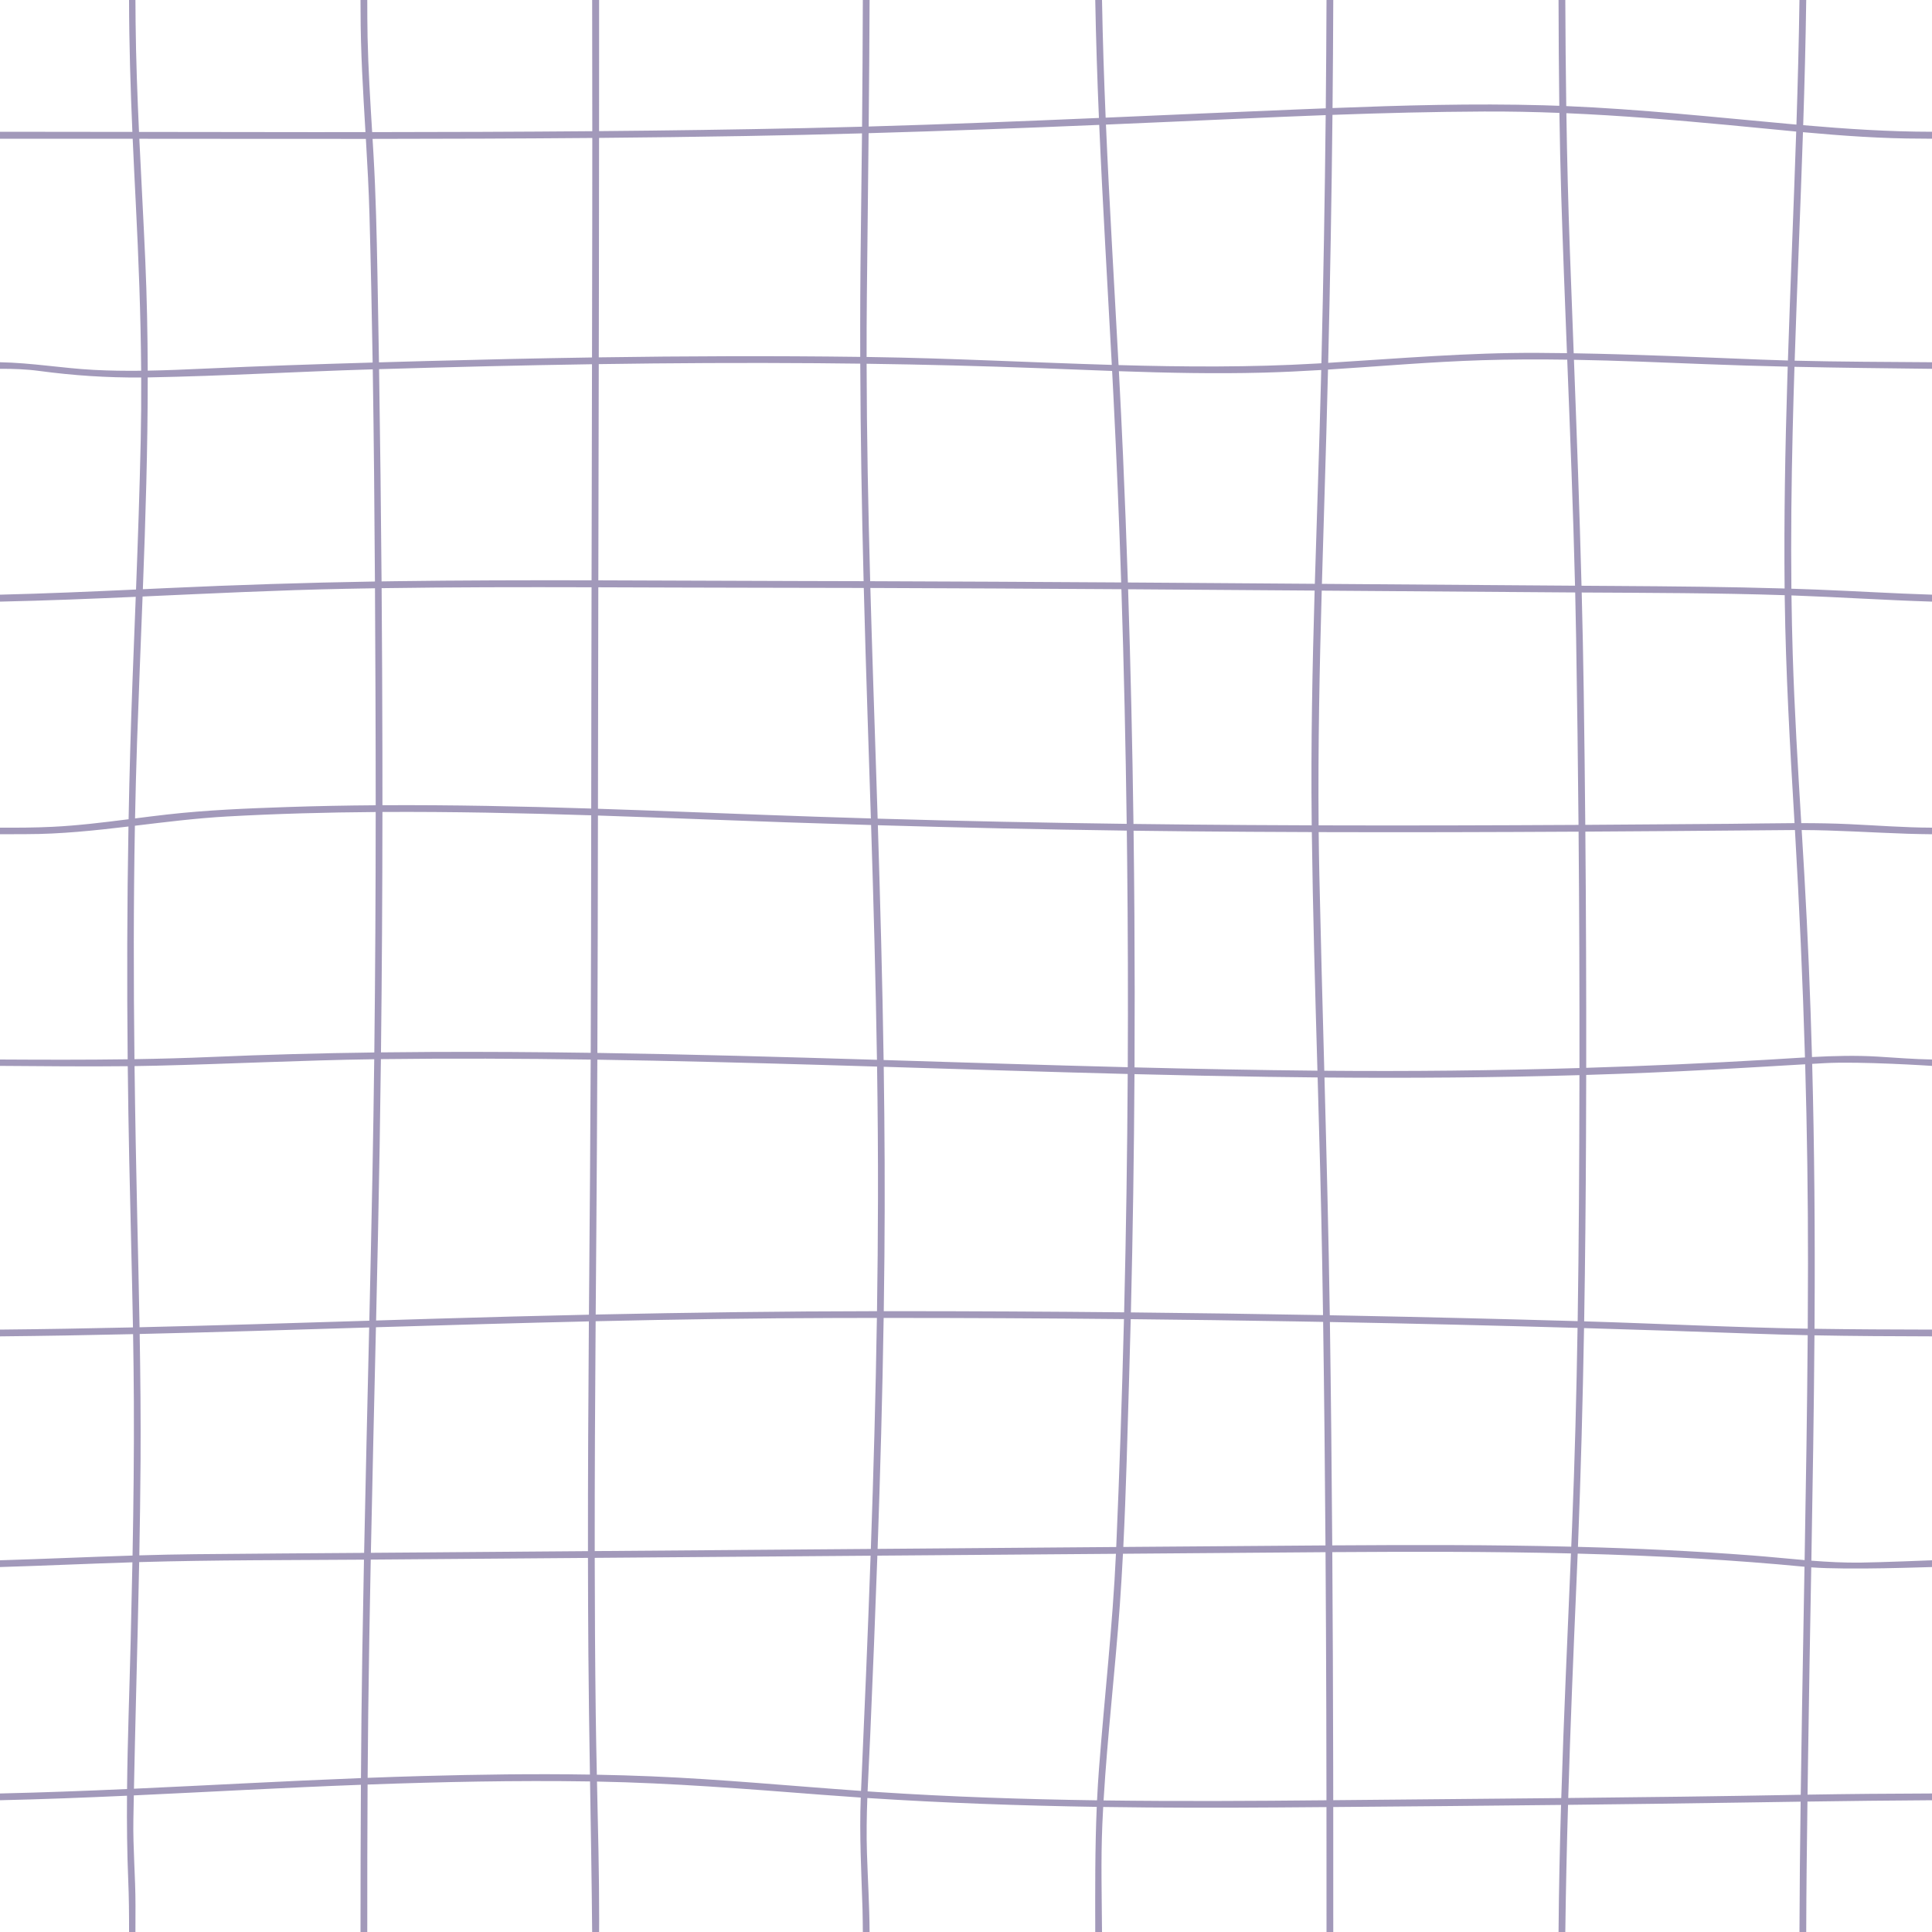 <?xml version="1.0" encoding="UTF-8" standalone="no" ?>
<!DOCTYPE svg PUBLIC "-//W3C//DTD SVG 1.1//EN" "http://www.w3.org/Graphics/SVG/1.1/DTD/svg11.dtd">
<svg xmlns="http://www.w3.org/2000/svg" xmlns:xlink="http://www.w3.org/1999/xlink" version="1.1" width="1080" height="1080" viewBox="0 0 1080 1080" xml:space="preserve">
<desc>Created with Fabric.js 5.2.4</desc>
<defs>
</defs>
<rect x="0" y="0" width="100%" height="100%" fill="transparent"></rect>
<g transform="matrix(1 0 0 1 540 540)" id="b2a4aa6a-372e-434e-971d-0dc5184e76d7"  >
<rect style="stroke: none; stroke-width: 1; stroke-dasharray: none; stroke-linecap: butt; stroke-dashoffset: 0; stroke-linejoin: miter; stroke-miterlimit: 4; fill: rgb(255,255,255); fill-rule: nonzero; opacity: 1; visibility: hidden;" vector-effect="non-scaling-stroke"  x="-540" y="-540" rx="0" ry="0" width="1080" height="1080" />
</g>
<g transform="matrix(1 0 0 1 540 540)" id="dcc8a5fa-7d4f-48eb-ad88-cb53f3e20ea9"  >
</g>
<g transform="matrix(1.08 0 0 1.08 540 540)"  >
<path style="stroke: none; stroke-width: 1; stroke-dasharray: none; stroke-linecap: butt; stroke-dashoffset: 0; stroke-linejoin: round; stroke-miterlimit: 2; fill: rgb(53,34,104); fill-opacity: 0.46; fill-rule: nonzero; opacity: 1;"  transform=" translate(-500, -500)" d="M 686.215 56.065 C 686.402 37.371 686.531 18.685 686.6 0 L 690.1 0 C 690.033 18.644 689.905 37.288 689.719 55.928 C 726.086 54.524 762.547 53.475 798.905 54.493 C 801.636 54.569 804.367 54.66 807.094 54.764 C 806.847 36.512 806.747 18.258 806.7 0 L 810.2 0 C 810.273 18.306 810.424 36.607 810.695 54.908 C 848.878 56.517 886.907 60.588 924.954 64.05 C 926.582 64.198 928.209 64.344 929.832 64.488 C 930.528 42.999 931.095 21.502 931.4 0 L 934.9 0 C 934.6 21.607 934.031 43.207 933.331 64.794 C 955.553 66.72 977.671 68.191 1000 68.2 L 1000 71.8 L 994.687 71.75 C 974.16 71.75 953.671 70.277 933.212 68.417 C 931.909 107.847 930.196 147.26 928.918 186.685 C 952.617 187.283 976.304 187.305 1000 187.5 L 1000 190.9 C 976.265 190.634 952.543 190.371 928.816 189.859 C 928.457 201.146 928.135 212.439 927.87 223.733 C 927.238 250.718 926.934 277.716 927.221 304.711 C 931.574 304.849 935.922 305.001 940.271 305.169 C 960.18 305.939 980.086 307.181 1000 307.8 L 1000 311.4 C 975.85 310.647 951.712 309.051 927.567 308.196 L 927.261 308.185 C 927.389 318.344 927.602 328.498 927.914 338.65 C 928.811 367.808 930.576 396.932 932.335 426.05 C 940.529 426.056 948.719 426.183 956.901 426.562 C 971.27 427.228 985.611 428.352 1000 428.4 L 1000 431.8 C 995.816 431.753 991.633 431.687 987.453 431.552 C 969.12 430.959 950.887 429.682 932.551 429.619 C 933.017 437.338 933.48 445.054 933.923 452.769 C 935.73 484.206 937.022 515.654 937.885 547.121 C 949.253 546.523 960.622 546.216 972.028 546.91 C 981.361 547.478 990.662 548.245 1000 548.4 L 1000 551.7 C 1000 551.7 962.746 549.239 944.108 550.303 C 942.066 550.419 940.024 550.537 937.981 550.655 C 939.147 594.743 939.479 638.851 939.217 682.977 C 939.208 684.574 939.198 686.171 939.187 687.778 C 959.458 688.082 979.726 688.162 1000 688.2 L 1000 691.7 C 979.716 691.662 959.439 691.553 939.163 691.163 C 938.881 730.041 938.246 768.914 937.56 807.793 C 946.027 808.457 954.504 808.911 963.011 808.802 C 973.934 808.661 1000 807.6 1000 807.6 L 1000 811.1 C 997.043 811.102 957.124 812.727 937.5 811.256 C 936.904 844.906 936.278 878.555 935.818 912.206 C 935.742 917.773 935.664 923.339 935.588 928.906 C 957.064 928.537 978.527 928.371 1000 928.3 L 1000 931.8 C 978.506 931.92 957.025 932.182 935.539 932.489 C 935.232 954.993 934.955 977.497 934.9 1000 L 931.4 1000 C 931.47 977.513 931.703 955.028 932.007 932.54 C 921.056 932.699 910.102 932.868 899.144 933.035 C 869.971 933.478 840.794 933.855 811.613 934.183 C 810.972 956.116 810.479 978.051 810.2 1000 L 806.7 1000 C 806.872 978.064 807.344 956.141 807.999 934.223 C 768.694 934.66 729.391 935.009 690.085 935.317 C 690.105 956.876 690.098 978.436 690.1 1000 L 686.6 1000 C 686.597 978.447 686.597 956.896 686.577 935.344 C 678.475 935.408 670.365 935.469 662.256 935.529 C 631.83 935.754 601.414 935.738 571.017 935.285 C 570.851 938.278 570.702 941.276 570.572 944.275 C 569.771 962.79 570.288 981.394 570.4 1000 L 566.9 1000 C 566.853 978.398 566.755 956.797 567.676 935.233 C 528.066 934.602 488.483 933.217 448.934 930.643 C 448.593 940.047 448.435 949.453 448.729 958.856 C 449.158 972.578 450.016 986.272 450.1 1000 L 446.6 1000 C 446.554 996.13 446.558 992.262 446.44 988.395 C 445.85 969.007 444.767 949.81 445.522 930.419 C 438.86 929.974 432.21 929.495 425.56 928.981 C 386.727 925.978 347.957 922.854 309.003 922.129 C 309.53 945.789 310.129 969.445 310.129 993.102 L 310.1 1000 L 306.5 1000 C 306.276 974.019 305.828 948.045 305.407 922.069 C 267.019 921.47 228.623 922.297 190.264 923.676 C 190.111 949.116 190.092 974.558 190.1 1000 L 186.6 1000 C 186.609 974.6 186.655 949.2 186.808 923.802 C 147.621 925.252 108.448 927.486 69.265 929.294 C 69.183 933.474 69.107 937.651 69.035 941.829 C 68.782 956.609 70.129 971.326 70.129 986.102 L 70.1 1000 L 66.8 1000 C 66.832 991.076 66.747 982.152 66.376 973.25 C 65.769 958.66 65.623 944.06 65.734 929.456 C 43.83 930.452 21.919 931.304 0 931.8 L 0 928.3 C 21.932 927.807 43.854 926.975 65.764 925.997 C 66.024 900.504 67.013 874.995 67.63 849.512 C 67.96 835.892 68.274 822.271 68.539 808.648 C 45.689 809.355 22.847 810.422 0 811.1 L 0 807.6 C 22.871 806.923 45.733 805.868 68.606 805.156 C 69.111 778.446 69.419 751.738 69.282 725.029 C 69.223 713.534 69.08 702.039 68.885 690.547 C 45.926 691.07 22.965 691.478 0 691.7 L 0 688.2 C 22.947 687.981 45.892 687.578 68.824 687.061 C 68.309 658.187 67.49 629.321 66.893 600.457 C 66.558 584.252 66.299 568.054 66.123 551.854 C 44.085 552.108 22.043 551.834 0 551.7 L 0 548.4 C 22.038 548.526 44.064 548.595 66.086 548.283 C 65.677 508.109 65.779 467.959 66.496 427.796 C 48.888 429.884 31.27 431.75 13.536 431.75 L 0 431.8 L 0 428.4 C 9.044 428.44 18.084 428.402 27.091 427.964 C 40.31 427.322 53.44 425.704 66.564 424.036 C 67.011 400.207 67.676 376.364 68.58 352.51 C 69.13 337.978 69.707 323.447 70.262 308.911 C 46.85 309.95 23.429 310.898 0 311.4 L 0 307.8 C 23.479 307.24 46.943 306.214 70.406 305.137 C 71.382 279.428 72.278 253.722 72.83 228.006 C 73.064 217.126 73.14 206.257 73.086 195.389 C 55.384 195.524 37.965 194.37 20.383 192.006 C 13.614 191.096 6.813 190.865 0 190.9 L 0 187.5 C 16.285 187.772 32.181 190.589 48.487 191.45 C 56.676 191.883 64.871 191.988 73.065 191.898 C 72.85 162.97 71.741 134.075 70.277 105.133 C 69.716 94.029 69.166 82.926 68.676 71.822 C 45.783 71.813 22.891 71.809 0 71.8 L 0 68.2 C 22.841 68.21 45.682 68.242 68.521 68.278 C 67.542 45.531 66.832 22.777 66.8 0 L 70.1 0 C 70.115 3.841 70.146 7.684 70.186 11.526 C 70.385 30.459 71.081 49.376 71.952 68.283 C 101.345 68.328 130.741 68.377 160.136 68.388 C 169.814 68.392 179.492 68.391 189.167 68.385 C 187.919 47.449 186.629 26.521 186.629 5.536 L 186.6 0 L 190.1 0 C 190.114 6.459 190.119 12.916 190.259 19.369 C 190.614 35.726 191.631 52.055 192.625 68.383 C 230.604 68.353 268.587 68.231 306.571 67.907 C 306.562 31.419 306.5 0 306.5 0 L 310.1 0 C 310.1 0 310.1 30.587 310.079 67.877 C 345.743 67.561 381.402 67.066 417.057 66.301 C 426.772 66.093 436.485 65.85 446.203 65.58 C 446.401 43.719 446.536 21.86 446.6 0 L 450.1 0 C 450.019 21.829 449.842 43.657 449.625 65.483 C 489.369 64.35 529.087 62.752 568.801 61.051 C 567.943 40.708 567.268 20.358 566.9 0 L 570.4 0 C 570.76 20.312 571.43 40.61 572.284 60.901 C 605.243 59.485 638.2 58.005 671.169 56.667 C 676.181 56.464 681.195 56.261 686.215 56.065 Z M 686.094 803.407 C 674.035 803.49 661.987 803.589 649.941 803.683 L 581.241 804.217 C 580.782 813.092 580.25 821.961 579.62 830.82 C 577.225 864.543 573.218 898.145 571.211 931.893 C 609.668 932.405 648.133 932.198 686.573 931.815 C 686.557 916.095 686.529 900.374 686.482 884.653 C 686.4 857.574 686.277 830.496 686.094 803.407 Z M 577.609 804.245 L 454.125 805.205 C 453.031 836.149 451.77 867.086 450.437 898.018 C 450.018 907.742 449.461 917.475 449.066 927.212 C 450.812 927.332 452.556 927.449 454.301 927.564 C 492.105 930.046 529.96 931.302 567.829 931.847 C 568.086 926.469 568.41 921.097 568.817 915.729 C 571.637 878.548 575.91 841.514 577.609 804.245 Z M 813.131 804.057 C 771.967 803.046 730.776 803.109 689.594 803.383 C 689.84 839.794 689.978 876.217 690.052 912.64 C 690.065 919.02 690.075 925.399 690.081 931.779 L 691.22 931.768 C 730.182 931.366 769.148 931.062 808.106 930.676 C 809.405 888.459 811.36 846.268 813.131 804.057 Z M 816.607 804.145 C 816.412 808.995 816.208 813.852 815.996 818.71 C 814.368 856.041 812.834 893.332 811.717 930.641 C 850.854 930.249 890.001 929.769 929.141 929.022 L 932.056 928.968 C 932.261 914.11 932.496 899.25 932.733 884.39 C 933.123 859.904 933.573 835.418 934.006 810.944 C 915.826 809.19 897.61 807.816 879.376 806.746 C 858.468 805.519 837.547 804.69 816.607 804.145 Z M 419.071 805.478 L 307.83 806.342 C 307.865 833.274 308.02 860.218 308.355 887.16 C 308.486 897.635 308.695 908.109 308.925 918.586 C 318.366 918.763 327.8 919.039 337.228 919.431 C 373.441 920.936 409.526 924.432 445.67 926.976 C 446.551 907.07 447.415 887.164 448.235 867.254 C 449.087 846.582 449.893 825.906 450.624 805.233 L 419.071 805.478 Z M 188.394 807.27 C 149.805 807.567 111.181 807.41 72.607 808.526 L 72.041 808.543 C 71.58 832.213 70.972 855.879 70.391 879.544 C 70.011 894.975 69.643 910.406 69.333 925.837 C 108.504 924.064 147.659 921.86 186.83 920.337 C 186.966 898.957 187.181 877.579 187.515 856.201 C 187.77 839.889 188.068 823.578 188.394 807.27 Z M 304.331 806.37 L 191.895 807.243 C 191.362 833.89 190.905 860.54 190.586 887.192 C 190.454 898.195 190.357 909.197 190.286 920.204 C 199.754 919.845 209.218 919.529 218.683 919.269 C 247.55 918.477 276.462 918.053 305.35 918.523 C 305.014 897.715 304.704 876.913 304.545 856.104 C 304.419 839.523 304.352 822.943 304.331 806.37 Z M 819.898 687.421 C 819.239 725.168 818.235 762.902 816.746 800.648 C 846.779 801.43 876.795 802.799 906.766 805.093 C 915.874 805.789 924.966 806.742 934.066 807.508 C 934.75 768.703 935.383 729.902 935.664 691.093 C 926.24 690.897 916.817 690.638 907.393 690.295 C 878.228 689.233 849.06 688.274 819.898 687.421 Z M 191.083 687.091 C 151.498 688.299 111.906 689.549 72.298 690.469 C 72.674 712.367 72.894 734.273 72.754 756.186 C 72.65 772.476 72.416 788.765 72.108 805.05 C 81.825 804.762 91.542 804.544 101.263 804.449 C 130.33 804.165 159.399 803.968 188.465 803.76 C 189.251 764.868 190.19 725.976 191.083 687.091 Z M 304.804 683.948 C 268.842 684.776 232.892 685.819 196.94 686.912 L 194.586 686.984 C 193.692 725.906 192.751 764.824 191.965 803.734 C 200.179 803.675 208.396 803.615 216.612 803.551 L 304.327 802.869 C 304.292 763.227 304.513 723.583 304.804 683.948 Z M 453.88 682.159 C 447.009 682.163 440.149 682.172 433.289 682.187 C 391.613 682.279 349.95 682.925 308.305 683.868 C 308.014 723.526 307.792 763.188 307.827 802.842 L 448.064 801.752 L 450.747 801.731 C 452.14 761.88 453.251 722.023 453.88 682.159 Z M 457.38 682.158 C 456.751 722.012 455.641 761.859 454.248 801.704 C 495.419 801.383 536.589 801.053 577.763 800.731 C 579.431 761.823 580.754 722.896 581.733 683.962 L 581.763 682.757 C 540.306 682.348 498.847 682.148 457.38 682.158 Z M 585.261 682.793 C 585.012 692.776 584.74 702.757 584.446 712.738 C 583.582 742.034 582.876 771.399 581.419 800.702 C 613.894 800.448 646.374 800.198 678.854 799.961 C 681.263 799.943 683.672 799.926 686.07 799.91 C 685.803 761.344 685.413 722.775 684.851 684.209 C 680.205 684.124 675.561 684.042 670.917 683.962 C 642.365 683.472 613.812 683.083 585.261 682.793 Z M 688.351 684.274 C 688.913 722.812 689.303 761.353 689.57 799.887 C 730.795 799.614 772.048 799.547 813.277 800.56 C 813.426 796.997 813.573 793.439 813.718 789.881 C 815.111 755.701 815.986 721.511 816.541 687.323 C 773.81 686.083 731.081 685.066 688.351 684.274 Z M 934.356 550.866 C 918.627 551.781 902.902 552.729 887.171 553.589 C 865.129 554.794 843.078 555.712 821.014 556.382 C 820.998 567.075 820.967 577.764 820.922 588.453 C 820.789 620.292 820.495 652.111 819.958 683.923 C 858.53 685.074 897.113 687.089 935.687 687.723 C 935.763 676.488 935.808 665.261 935.815 654.033 C 935.837 619.61 935.332 585.23 934.356 550.866 Z M 193.702 548.255 C 156.094 548.789 118.554 550.701 80.962 551.596 C 77.187 551.686 73.412 551.756 69.638 551.808 C 69.965 578.393 70.475 604.982 71.066 631.579 C 71.476 650.05 71.908 668.518 72.237 686.983 C 111.888 686.07 151.528 684.823 191.163 683.597 C 191.741 658.381 192.296 633.168 192.776 607.953 C 193.155 588.057 193.461 568.16 193.702 548.255 Z M 817.515 556.486 C 773.541 557.769 729.548 558.073 685.545 557.71 C 686.637 598.72 687.685 639.738 688.3 680.773 C 692.184 680.844 696.064 680.918 699.945 680.994 C 738.833 681.753 777.717 682.696 816.597 683.824 C 817.239 642.721 817.429 601.604 817.508 560.484 L 817.515 556.486 Z M 305.741 548.439 C 269.539 547.916 233.344 547.764 197.151 548.21 C 196.787 578.469 196.291 608.731 195.651 638.993 C 195.338 653.827 195.006 668.66 194.666 683.489 C 205.086 683.167 215.516 682.847 225.945 682.535 C 252.245 681.75 278.542 681.055 304.83 680.479 C 305.008 656.493 305.209 632.501 305.393 608.51 C 305.546 588.488 305.658 568.466 305.741 548.439 Z M 587.207 555.974 C 586.971 597.081 586.351 638.189 585.348 679.293 C 618.497 679.63 651.648 680.102 684.799 680.708 C 684.669 671.916 684.529 663.126 684.38 654.336 C 683.832 622.111 682.929 589.891 682.004 557.679 C 673.39 557.602 664.778 557.498 656.166 557.372 C 633.175 557.035 610.187 556.55 587.207 555.974 Z M 309.183 548.49 C 309.06 578.85 308.89 609.22 308.648 639.592 C 308.54 653.2 308.431 666.807 308.33 680.403 C 356.858 679.359 405.381 678.722 453.934 678.663 C 454.227 659.188 454.404 639.718 454.442 620.245 C 454.486 597.513 454.307 574.784 453.967 552.062 C 444.369 551.769 434.768 551.48 425.167 551.199 C 386.516 550.068 347.856 549.072 309.183 548.49 Z M 457.414 552.168 C 457.898 584.86 458.071 617.55 457.777 650.247 C 457.692 659.717 457.577 669.185 457.434 678.659 C 459.059 678.658 460.69 678.658 462.322 678.658 C 502.166 678.664 542.01 678.864 581.849 679.258 C 582.853 638.141 583.472 597.016 583.707 555.887 C 541.608 554.818 499.512 553.458 457.414 552.168 Z M 817.072 430.466 C 772.233 430.718 727.391 430.836 682.544 430.7 C 682.619 438.052 682.733 445.399 682.892 452.747 C 683.624 486.574 684.55 520.393 685.452 554.216 C 729.516 554.6 773.529 554.133 817.52 552.815 C 817.573 512.032 817.424 471.248 817.072 430.466 Z M 586.733 429.975 C 586.925 444.61 587.069 459.25 587.167 473.89 C 587.343 500.086 587.362 526.283 587.226 552.475 C 618.776 553.264 650.338 553.884 681.904 554.184 C 680.72 513.021 679.518 471.858 678.994 430.689 C 657.688 430.619 636.372 430.491 615.056 430.293 C 605.612 430.205 596.17 430.099 586.733 429.975 Z M 929.059 429.622 C 928.631 429.624 928.2 429.627 927.769 429.631 C 906.636 429.818 885.503 429.997 864.37 430.154 C 849.769 430.263 835.168 430.361 820.572 430.445 C 820.923 471.197 821.073 511.953 821.02 552.708 C 852.383 551.737 883.741 550.332 915.104 548.494 C 921.493 548.119 927.875 547.687 934.253 547.321 C 933.103 508.081 931.342 468.858 929.059 429.622 Z M 454.377 427.134 C 455.641 467.644 456.735 508.155 457.361 548.666 C 499.476 549.957 541.593 551.318 583.726 552.387 C 583.912 516.55 583.807 480.717 583.409 444.887 C 583.354 439.9 583.294 434.914 583.228 429.928 C 540.266 429.342 497.32 428.388 454.377 427.134 Z M 309.498 422.116 C 309.438 463.071 309.359 504.027 309.197 544.99 C 357.438 545.717 405.68 547.087 453.914 548.56 C 453.28 508.037 452.146 467.529 450.873 427.031 C 422.208 426.184 393.555 425.204 364.902 424.113 C 346.444 423.41 327.976 422.717 309.498 422.116 Z M 194.46 420.298 C 168.84 420.486 143.222 421.181 117.62 422.603 C 101.641 423.49 85.737 425.493 69.827 427.399 C 69.085 467.679 69.125 507.948 69.595 548.23 C 82.899 548.017 96.205 547.658 109.513 547.083 C 137.575 545.869 165.655 545.128 193.744 544.753 C 194.233 503.267 194.445 461.782 194.46 420.298 Z M 306.012 422.003 C 270.002 420.854 233.972 420.074 197.95 420.275 C 197.921 461.756 197.68 503.232 197.193 544.709 C 206.085 544.599 214.977 544.526 223.868 544.485 C 251.166 544.361 278.462 544.545 305.756 544.939 C 305.92 503.961 305.968 462.979 306.012 422.003 Z M 684.122 305.706 C 682.997 346.197 682.166 386.682 682.511 427.201 C 727.356 427.336 772.197 427.219 817.041 426.966 C 816.754 394.736 816.34 362.509 815.8 330.284 C 815.668 322.405 815.506 314.526 815.32 306.657 C 813.502 306.646 811.685 306.634 809.868 306.622 C 767.951 306.337 726.035 306.017 684.122 305.706 Z M 583.906 304.997 C 585.218 345.484 586.135 385.98 586.686 426.473 C 606.535 426.726 626.376 426.911 646.218 427.035 C 657.13 427.103 668.042 427.154 678.951 427.19 L 678.926 425.056 C 678.48 385.257 679.298 345.467 680.451 305.678 C 648.272 305.439 616.092 305.206 583.906 304.997 Z M 818.687 306.676 C 819.127 323.856 819.488 341.05 819.737 358.25 C 820.069 381.146 820.337 404.043 820.541 426.946 C 845.538 426.801 870.535 426.615 895.532 426.408 C 906.631 426.316 917.742 426.09 928.851 426.055 L 928.728 423.981 C 926.468 385.967 924.297 347.959 923.782 309.874 C 923.774 309.271 923.766 308.668 923.759 308.066 C 888.744 306.911 853.713 306.877 818.687 306.676 Z M 450.501 304.33 C 451.399 336.697 452.5 369.069 453.556 401.445 C 453.799 408.874 454.037 416.303 454.271 423.729 C 497.233 424.983 540.207 425.864 583.182 426.428 C 582.632 385.939 581.744 345.445 580.436 304.975 C 537.12 304.697 493.807 304.466 450.501 304.33 Z M 309.689 303.982 C 309.631 333.252 309.579 362.525 309.54 391.799 L 309.503 418.617 C 338.34 419.554 367.16 420.717 395.97 421.792 C 414.232 422.474 432.495 423.083 450.766 423.625 C 450.215 406.196 449.64 388.778 449.07 371.361 C 448.338 349.005 447.665 326.659 447.093 304.319 C 427.689 304.26 408.281 304.22 388.872 304.204 C 362.474 304.182 336.077 304.056 309.689 303.982 Z M 194.087 304.486 C 188.966 304.567 183.838 304.658 178.71 304.761 C 143.729 305.464 108.769 307.19 73.802 308.753 C 72.846 333.712 71.798 358.671 70.958 383.634 C 70.51 396.96 70.161 410.284 69.9 423.612 C 75.447 422.906 80.996 422.205 86.551 421.579 C 107.023 419.273 127.662 418.439 148.243 417.737 C 163.646 417.211 179.05 416.915 194.46 416.802 C 194.462 397.366 194.421 377.933 194.344 358.499 C 194.273 340.493 194.193 322.485 194.087 304.486 Z M 306.189 303.973 C 269.969 303.879 233.748 303.897 197.53 304.434 C 197.748 332.811 197.882 361.188 197.933 389.565 C 197.949 398.637 197.956 407.709 197.952 416.78 C 233.973 416.578 269.996 417.356 306.015 418.504 C 306.036 399.2 306.056 379.905 306.087 360.61 C 306.117 341.73 306.152 322.85 306.189 303.973 Z M 192.938 191.172 L 192.022 191.199 C 153.669 192.356 115.302 194.646 76.944 195.34 L 76.465 195.348 C 76.485 231.898 75.33 268.436 73.946 304.973 C 78.208 304.777 82.475 304.579 86.741 304.383 C 122.502 302.738 158.272 301.582 194.066 300.986 C 193.844 264.384 193.513 227.777 192.938 191.172 Z M 814.677 186.223 C 816.145 225.206 817.572 264.181 818.596 303.18 C 824.276 303.218 829.96 303.256 835.643 303.292 C 865.02 303.48 894.367 303.726 923.719 304.603 C 923.336 268.441 924.017 232.273 925.12 196.125 C 925.185 194.013 925.25 191.901 925.318 189.781 C 911.051 189.459 896.775 189.041 882.491 188.474 C 859.92 187.577 837.297 186.618 814.677 186.223 Z M 811.194 186.167 C 796.531 185.95 781.871 185.984 767.228 186.44 C 740.567 187.271 713.989 189.626 687.377 191.296 C 687.109 202.278 686.823 213.256 686.518 224.233 C 685.796 250.234 684.952 276.226 684.22 302.206 C 727.886 302.531 771.557 302.865 815.235 303.158 C 814.277 264.149 812.73 225.162 811.194 186.167 Z M 683.869 191.512 C 673.808 192.119 663.742 192.615 653.664 192.88 C 628.815 193.534 603.971 192.989 579.137 192.129 C 579.902 206.589 580.624 221.055 581.259 235.524 C 582.224 257.511 583.066 279.505 583.791 301.496 C 597.571 301.585 611.358 301.679 625.146 301.776 C 643.614 301.906 662.082 302.042 680.553 302.179 C 681.592 266.921 682.873 231.661 683.749 196.402 L 683.869 191.512 Z M 448.558 188.273 C 448.637 225.804 449.38 263.322 450.404 300.83 C 493.714 300.966 537.02 301.196 580.322 301.474 C 579.27 269.505 577.955 237.547 576.337 205.607 C 576.107 201.071 575.872 196.535 575.633 192.005 C 563.07 191.557 550.512 191.038 537.957 190.563 C 508.167 189.437 478.365 188.688 448.558 188.273 Z M 306.421 188.52 C 269.68 189.084 232.94 189.98 196.213 191.074 C 196.782 227.693 197.212 264.314 197.502 300.931 C 199.813 300.894 202.125 300.86 204.437 300.829 C 238.355 300.367 272.276 300.301 306.196 300.37 C 306.269 263.083 306.349 225.798 306.421 188.52 Z M 445.265 188.228 C 437.84 188.13 430.411 188.053 422.981 187.996 C 385.29 187.705 347.599 187.909 309.92 188.467 C 309.849 225.768 309.769 263.072 309.696 300.378 C 344.674 300.458 379.662 300.674 414.646 300.739 C 425.431 300.759 436.215 300.786 447.004 300.819 C 446.062 263.29 445.413 225.766 445.265 188.228 Z M 72.116 71.824 C 73.107 92.884 74.288 113.931 75.208 134.985 C 76.037 153.942 76.41 172.895 76.46 191.849 C 86.157 191.681 95.851 191.264 105.534 190.815 C 134.636 189.469 163.757 188.498 192.882 187.653 C 192.47 162.138 191.937 136.63 191.237 111.13 C 190.878 98.035 190.149 84.958 189.375 71.885 C 169.283 71.898 149.202 71.886 129.121 71.864 C 110.118 71.844 91.114 71.832 72.116 71.824 Z M 686.179 59.583 C 670.876 60.15 655.582 60.808 640.292 61.501 C 617.674 62.526 595.059 63.534 572.437 64.488 C 574.226 105.994 576.758 147.472 578.969 188.969 C 613.111 189.929 647.244 190.154 681.318 188.176 C 682.198 188.125 683.077 188.073 683.954 188.021 C 684.983 145.212 685.733 102.399 686.179 59.583 Z M 568.954 64.635 C 529.177 66.303 489.395 67.801 449.591 68.933 C 449.308 97.039 448.966 125.146 448.688 153.257 C 448.584 163.761 448.542 174.264 448.553 184.77 L 450.652 184.799 C 492.206 185.395 533.839 187.639 575.466 188.868 C 573.265 147.464 570.745 106.064 568.954 64.635 Z M 807.146 58.436 C 794.147 57.924 781.138 57.658 768.102 57.718 C 741.955 57.838 715.816 58.508 689.683 59.454 C 689.24 102.241 688.491 145.026 687.461 187.809 C 723.64 185.591 759.678 182.466 795.967 182.645 C 801 182.67 806.032 182.722 811.062 182.797 C 809.988 155.52 808.928 128.232 808.088 100.934 C 807.652 86.768 807.353 72.604 807.146 58.436 Z M 306.572 71.407 C 268.66 71.73 230.75 71.853 192.837 71.883 C 193.012 74.759 193.183 77.633 193.349 80.507 C 194.528 100.96 194.979 121.411 195.366 141.891 C 195.654 157.113 195.918 172.336 196.158 187.558 C 204.408 187.321 212.659 187.093 220.91 186.869 C 249.413 186.095 277.922 185.458 306.427 185.02 C 306.474 160.744 306.516 136.465 306.55 112.185 C 306.569 98.887 306.574 84.867 306.572 71.407 Z M 810.751 58.585 C 811.122 82.295 811.697 105.998 812.562 129.708 C 813.209 147.43 813.883 165.147 814.55 182.853 C 846.823 183.403 879.077 184.863 911.329 186.125 C 916.028 186.309 920.726 186.463 925.42 186.593 C 926.7 147.089 928.411 107.596 929.714 68.095 C 917.994 67.007 906.286 65.811 894.586 64.713 C 866.647 62.092 838.733 59.783 810.751 58.585 Z M 446.172 69.029 C 426.132 69.589 406.078 70.054 386.017 70.401 C 360.707 70.838 335.395 71.153 310.077 71.377 C 310.063 94.996 310.04 120.956 310.002 143.367 C 309.979 157.238 309.954 171.109 309.927 184.967 C 355.03 184.301 400.142 184.139 445.253 184.726 C 445.187 163.875 445.279 143.006 445.562 122.126 C 445.802 104.424 446.007 86.723 446.172 69.029 Z" stroke-linecap="round" />
</g>
<g transform="matrix(NaN NaN NaN NaN 0 0)"  >
<g style=""   >
</g>
</g>
<g transform="matrix(NaN NaN NaN NaN 0 0)"  >
<g style=""   >
</g>
</g>
</svg>